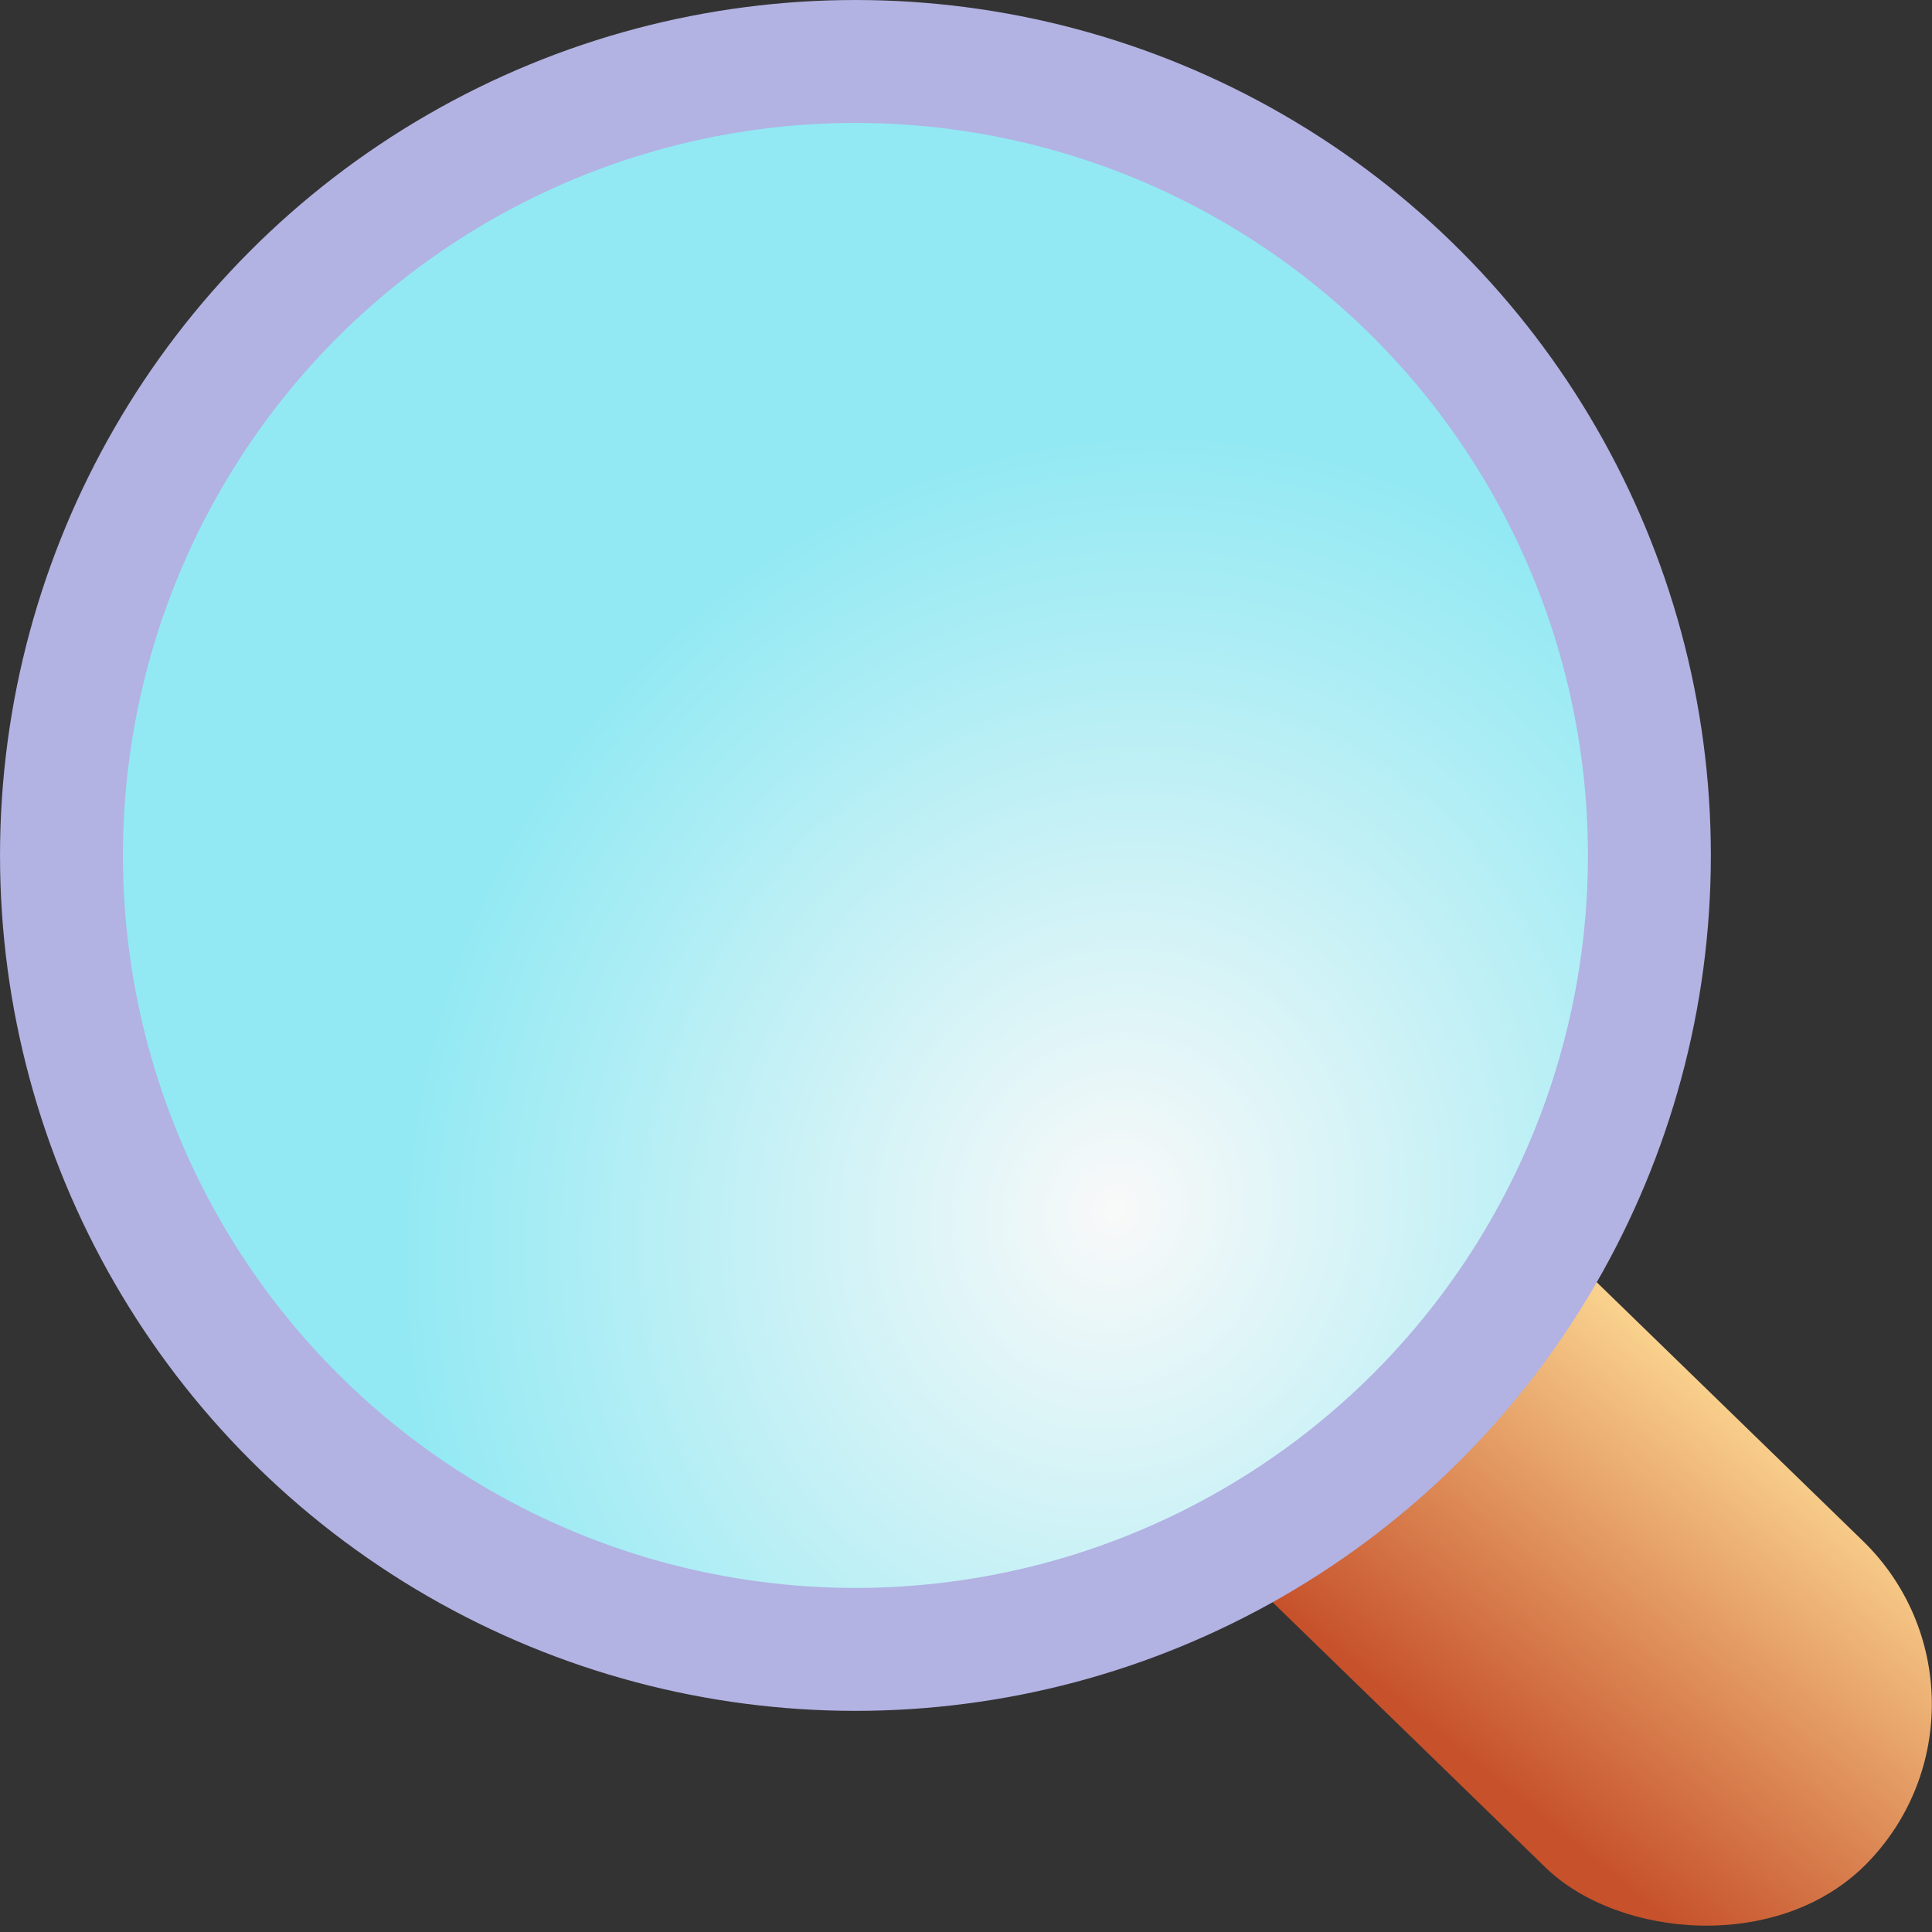 <?xml version="1.0" encoding="UTF-8" standalone="no"?>
<!-- Created with Inkscape (http://www.inkscape.org/) -->

<svg
   id="svg2"
   sodipodi:docname="icon_FileSearchDialog.svg"
   inkscape:export-filename="C:\Users\Joshua\Documents\Visual Studio 2005\Projects\Flash-cards_share_code\Flash-Cards Wpf\Flash-Cards Wpf\Svg Package\Search-Find-Zoom.png"
   viewBox="0 0 205.653 205.653"
   sodipodi:version="0.32"
   inkscape:export-xdpi="26.276688"
   version="1.0"
   inkscape:output_extension="org.inkscape.output.svg.inkscape"
   inkscape:export-ydpi="26.276688"
   inkscape:version="1.1 (c68e22c387, 2021-05-23)"
   width="205.653"
   height="205.653"
   xmlns:inkscape="http://www.inkscape.org/namespaces/inkscape"
   xmlns:sodipodi="http://sodipodi.sourceforge.net/DTD/sodipodi-0.dtd"
   xmlns="http://www.w3.org/2000/svg"
   xmlns:svg="http://www.w3.org/2000/svg"
   xmlns:rdf="http://www.w3.org/1999/02/22-rdf-syntax-ns#"
   xmlns:cc="http://creativecommons.org/ns#"
   xmlns:dc="http://purl.org/dc/elements/1.1/">
  <rect x="0" y="0" width="205.653" height="205.653" fill="#333333" stroke="none"/>
  <defs
     id="defs4">
    <linearGradient
       id="linearGradient4711"
       y2="336.45"
       gradientUnits="userSpaceOnUse"
       x2="-1192.2"
       gradientTransform="matrix(0.66,0,0,0.66,-420.888,-264.921)"
       y1="333.09"
       x1="-1152.7"
       inkscape:collect="always">
      <stop
         id="stop4693"
         style="stop-color:#ffdf98"
         offset="0" />
      <stop
         id="stop4695"
         style="stop-color:#c6512b"
         offset="1" />
    </linearGradient>
    <radialGradient
       id="radialGradient4713"
       gradientUnits="userSpaceOnUse"
       cy="814.77"
       cx="-883.77"
       gradientTransform="matrix(0.286,-0.877,0.79,0.258,-1269.9,-168.25)"
       r="45.234"
       inkscape:collect="always">
      <stop
         id="stop4253"
         style="stop-color:#f9f9f9"
         offset="0" />
      <stop
         id="stop4255"
         style="stop-color:#92e9f3"
         offset="1" />
    </radialGradient>
  </defs>
  <sodipodi:namedview
     id="base"
     bordercolor="#666666"
     inkscape:pageshadow="2"
     guidetolerance="10"
     pagecolor="#ffffff"
     gridtolerance="10000"
     inkscape:window-height="976"
     inkscape:zoom="1.8101934"
     objecttolerance="10"
     showgrid="false"
     borderopacity="1.0"
     inkscape:current-layer="g4707"
     inkscape:cx="44.470387"
     inkscape:cy="140.86893"
     inkscape:window-y="85"
     inkscape:window-x="-8"
     inkscape:window-width="1920"
     inkscape:pageopacity="0.0"
     inkscape:document-units="px"
     inkscape:pagecheckerboard="0"
     fit-margin-top="0"
     fit-margin-left="0"
     fit-margin-right="0"
     fit-margin-bottom="0"
     inkscape:snap-bbox="true"
     inkscape:bbox-paths="true"
     inkscape:bbox-nodes="true"
     inkscape:snap-bbox-edge-midpoints="true"
     inkscape:snap-bbox-midpoints="true"
     inkscape:snap-page="true"
     inkscape:window-maximized="1" />
  <g
     id="layer1"
     inkscape:label="Layer 1"
     inkscape:groupmode="layer"
     transform="translate(-215.493,-479.012)">
    <g
       id="g4707"
       transform="matrix(2.013,0,0,2.013,2103.6,-1036.8)">
      <rect
         id="rect2463"
         ry="12.04"
         style="fill:url(#linearGradient4711);fill-rule:evenodd;stroke-width:0.66"
         transform="rotate(-45.815)"
         height="67.136"
         width="24.08"
         y="-75.439"
         x="-1207.567" />
      <circle
         id="path2461"
         style="fill:url(#radialGradient4713);fill-rule:evenodd;stroke:#b2b2e3;stroke-width:6.5"
         cx="-892.722"
         cy="798.246"
         r="41.984" />
    </g>
  </g>
</svg>
